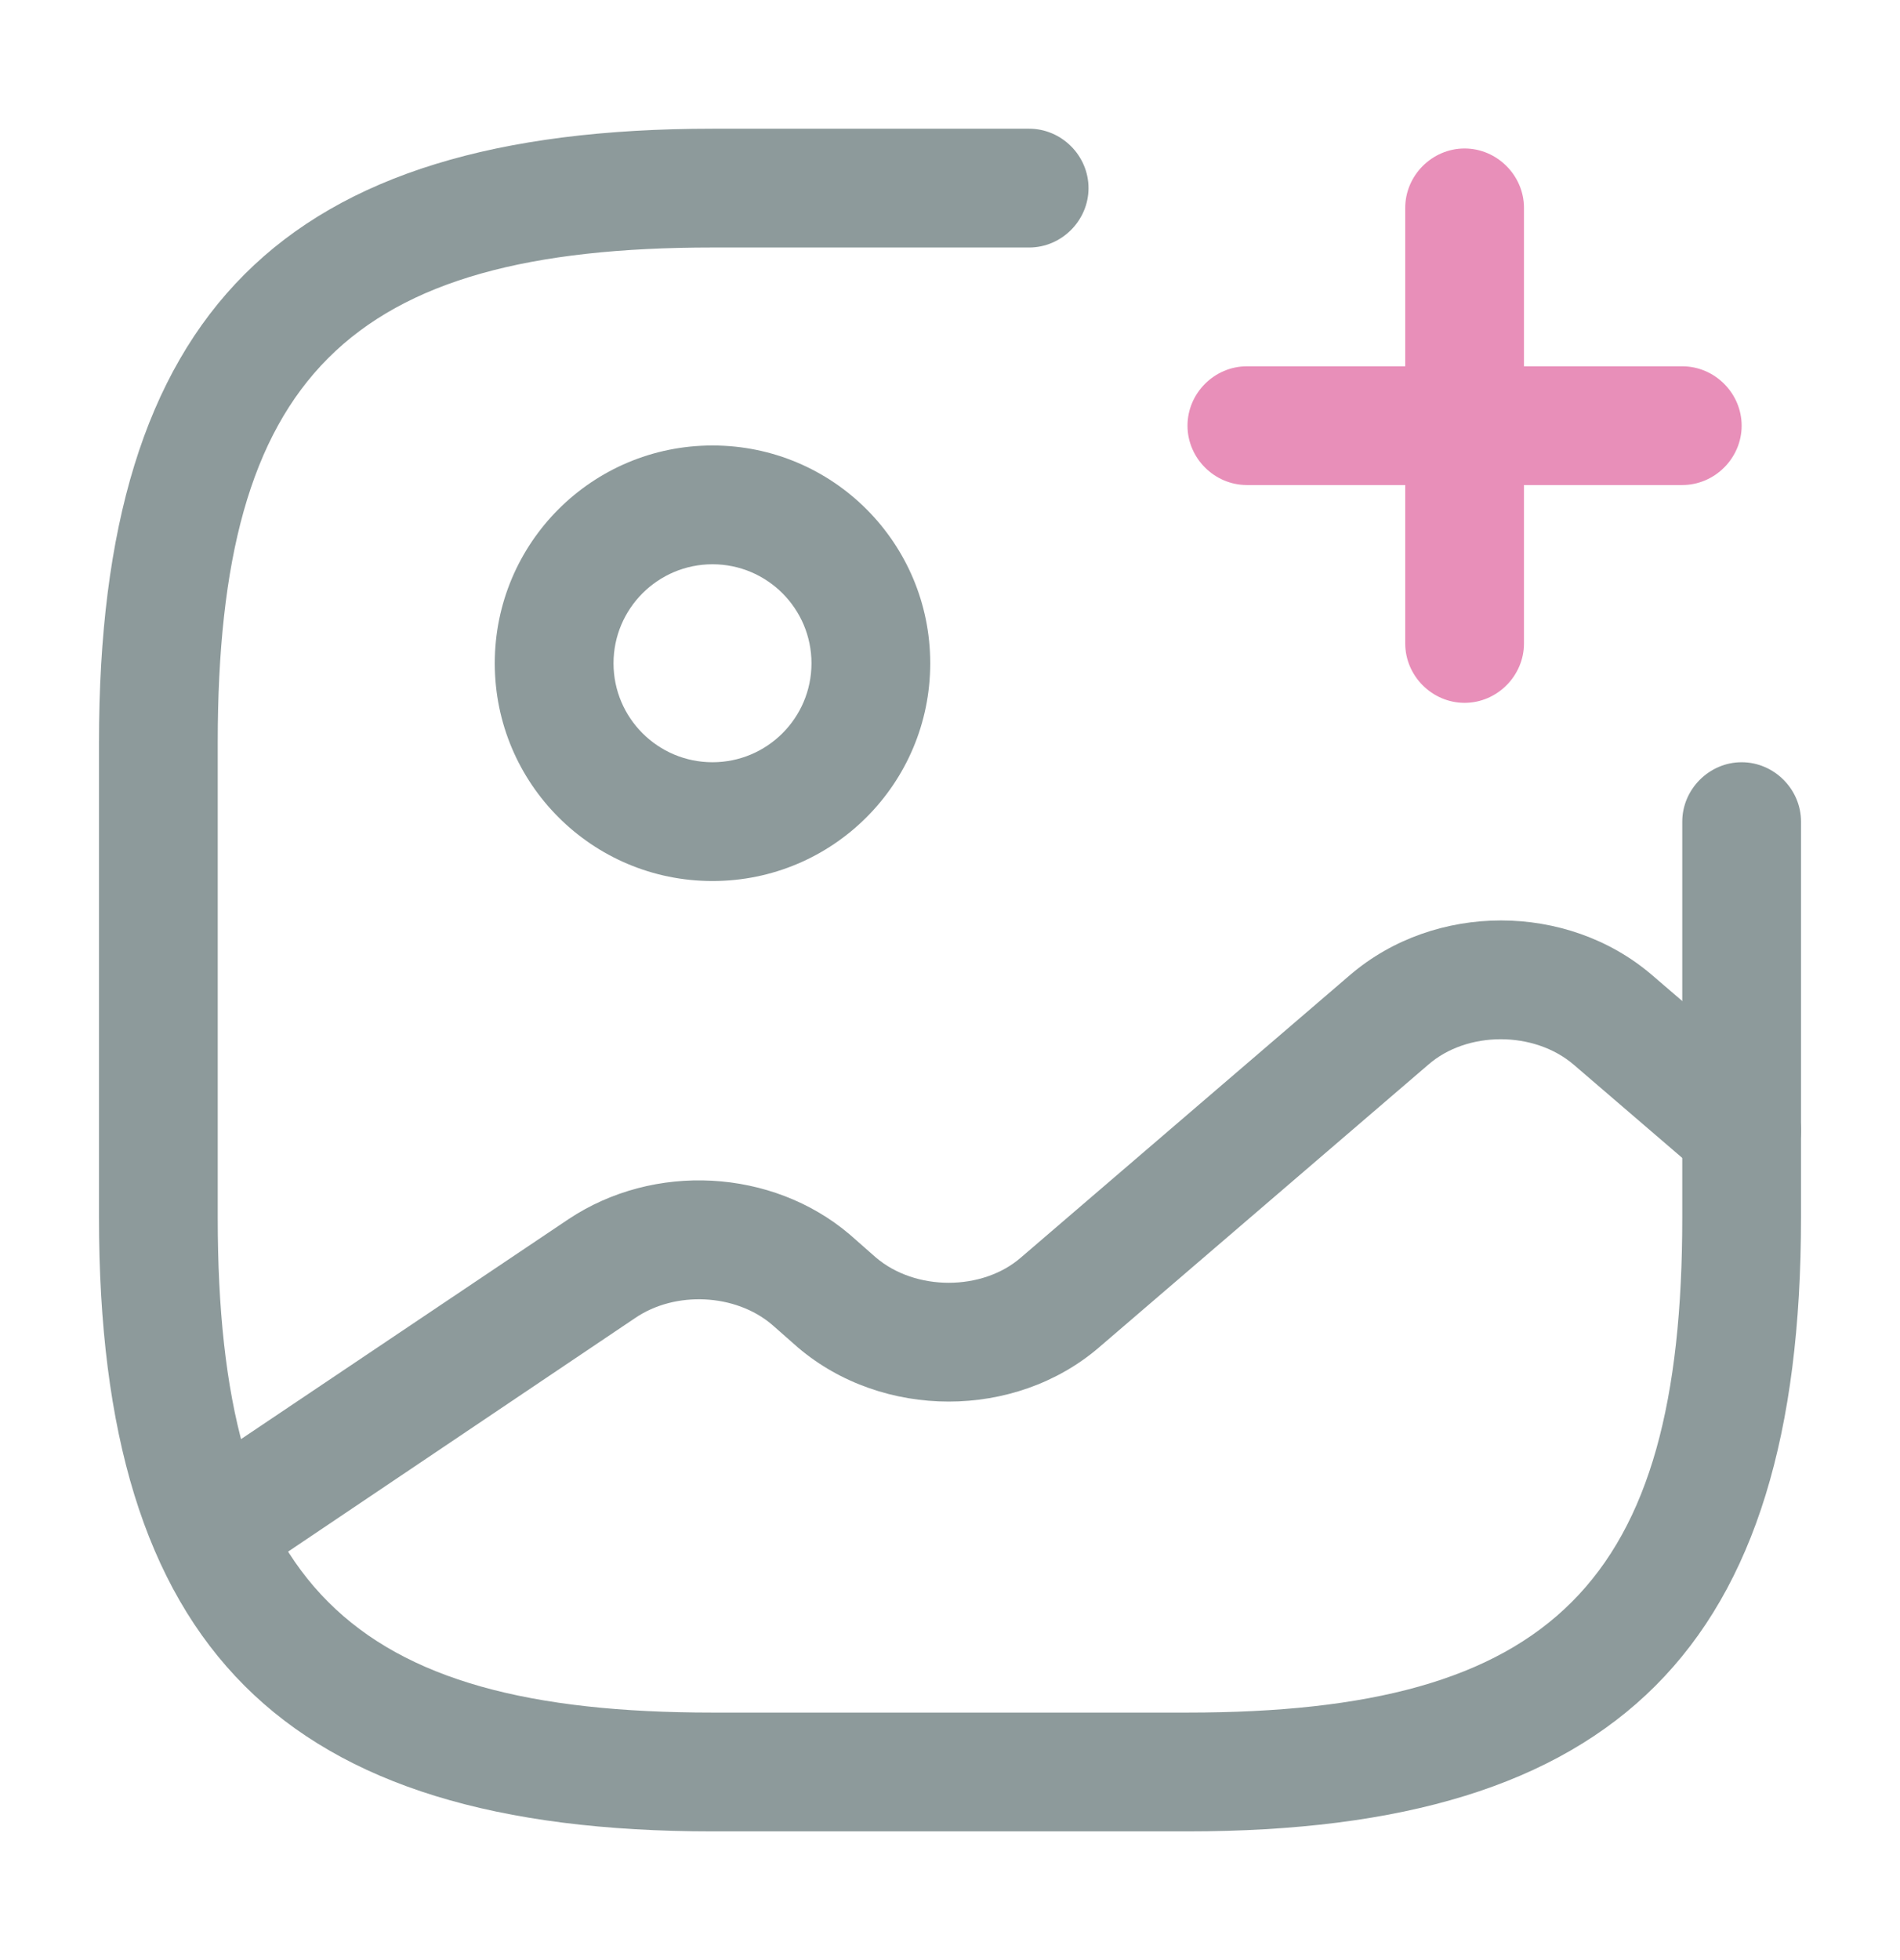 <svg width="32" height="33" viewBox="0 0 32 33" fill="none" xmlns="http://www.w3.org/2000/svg">
<path d="M12 14.833C9.973 14.833 8.333 13.193 8.333 11.167C8.333 9.14 9.973 7.5 12 7.5C14.027 7.5 15.667 9.14 15.667 11.167C15.667 13.193 14.027 14.833 12 14.833ZM12 9.5C11.08 9.5 10.333 10.247 10.333 11.167C10.333 12.087 11.08 12.833 12 12.833C12.92 12.833 13.667 12.087 13.667 11.167C13.667 10.247 12.92 9.5 12 9.5Z" fill="#8D9A9B"/>
<path d="M20 30.833H12C4.76 30.833 1.667 27.74 1.667 20.5V12.5C1.667 5.26 4.76 2.167 12 2.167H17.333C17.88 2.167 18.333 2.62 18.333 3.167C18.333 3.713 17.88 4.167 17.333 4.167H12C5.853 4.167 3.667 6.353 3.667 12.5V20.5C3.667 26.646 5.853 28.833 12 28.833H20C26.147 28.833 28.333 26.646 28.333 20.5V13.833C28.333 13.287 28.787 12.833 29.333 12.833C29.88 12.833 30.333 13.287 30.333 13.833V20.5C30.333 27.74 27.24 30.833 20 30.833Z" fill="#8D9A9B"/>
<path d="M28.333 8.166H21C20.453 8.166 20 7.713 20 7.167C20 6.62 20.453 6.167 21 6.167H28.333C28.88 6.167 29.333 6.62 29.333 7.167C29.333 7.713 28.88 8.166 28.333 8.166Z" fill="#E88FB9"/>
<path d="M24.667 11.833C24.12 11.833 23.667 11.38 23.667 10.833V3.5C23.667 2.953 24.12 2.5 24.667 2.5C25.213 2.5 25.667 2.953 25.667 3.5V10.833C25.667 11.38 25.213 11.833 24.667 11.833Z" fill="#E88FB9"/>
<path d="M3.56 26.767C3.24 26.767 2.92 26.607 2.733 26.327C2.427 25.873 2.547 25.247 3 24.94L9.573 20.527C11.013 19.567 13 19.673 14.307 20.78L14.747 21.167C15.413 21.74 16.547 21.74 17.2 21.167L22.747 16.407C24.173 15.193 26.387 15.193 27.813 16.407L29.987 18.273C30.4 18.633 30.453 19.26 30.093 19.687C29.733 20.1 29.107 20.153 28.68 19.793L26.507 17.927C25.84 17.353 24.707 17.353 24.053 17.927L18.507 22.687C17.093 23.9 14.867 23.9 13.44 22.687L13 22.3C12.387 21.78 11.373 21.727 10.693 22.193L4.133 26.607C3.947 26.713 3.747 26.767 3.56 26.767Z" fill="#8D9A9B"/>
</svg>
